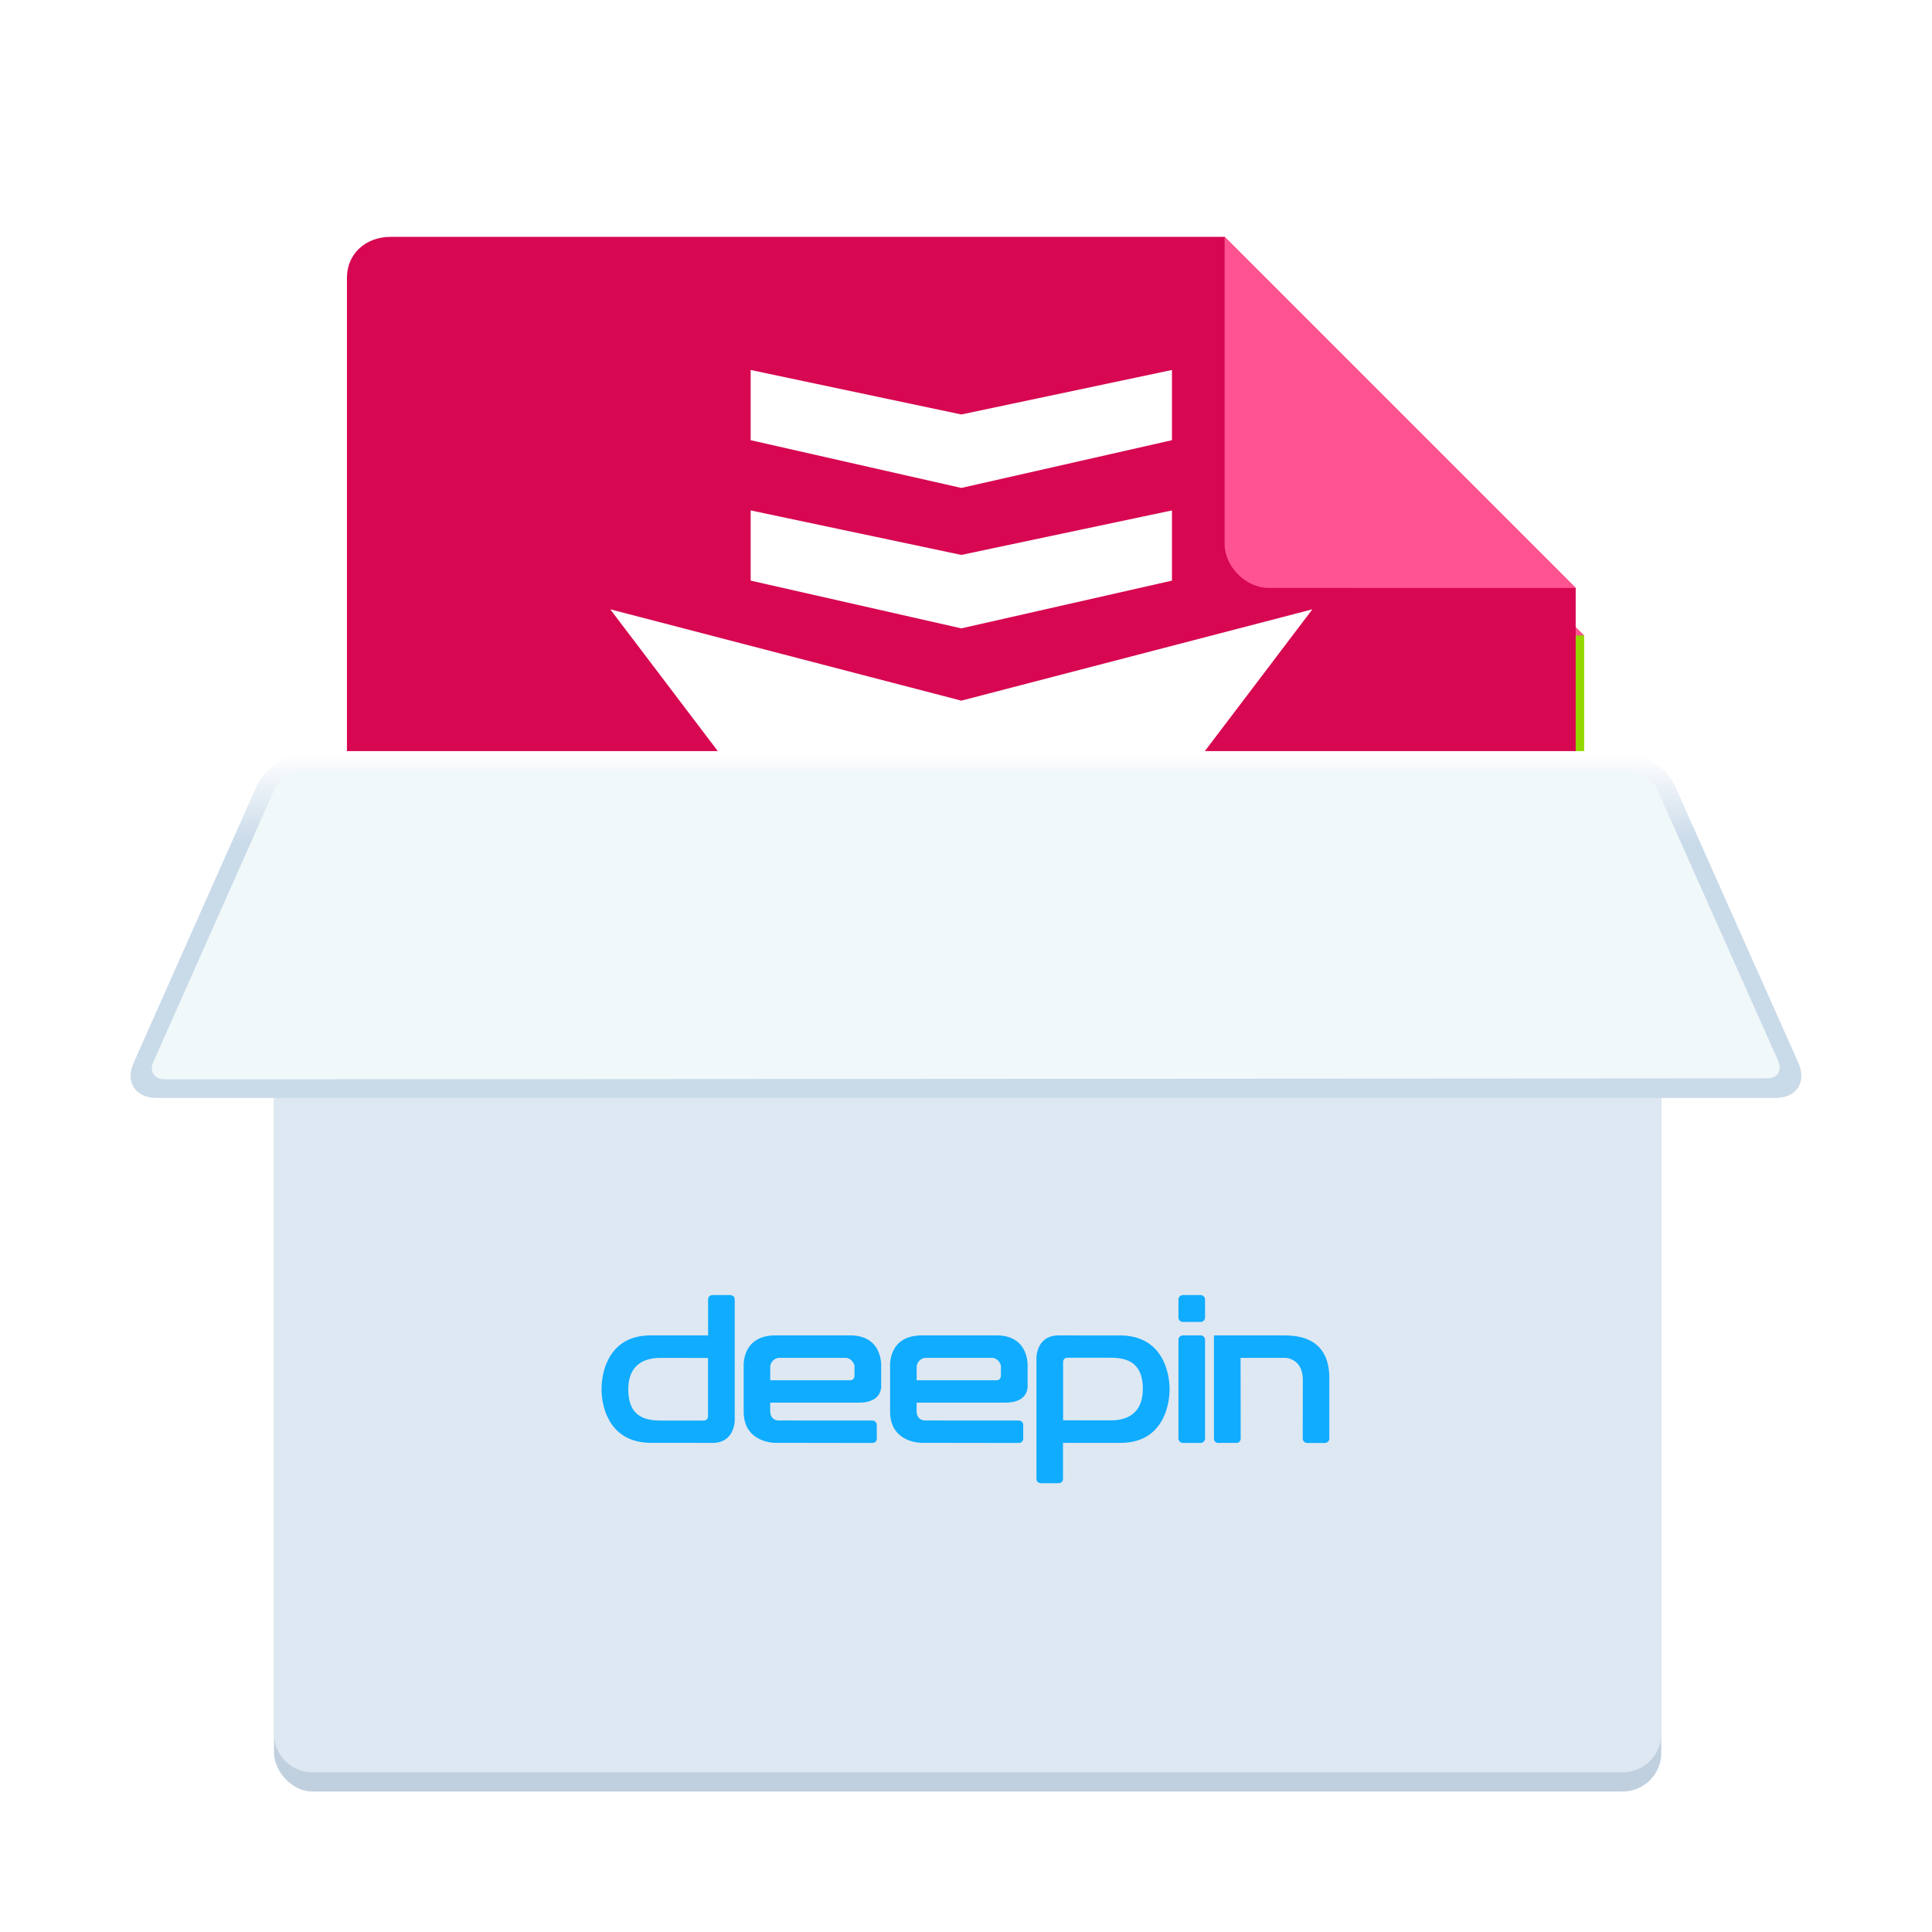 <svg width="256" height="256" version="1.1" viewBox="0 0 256 256" xmlns="http://www.w3.org/2000/svg"><title>deepin-calculator</title><defs><linearGradient id="b" x1="21.831" x2="21.831" y1="74.9" y2="85.096" gradientTransform="scale(2.195 .456)" gradientUnits="userSpaceOnUse"><stop stop-color="#fff" offset="0"/><stop stop-color="#C9DAE9" offset="1"/></linearGradient><filter id="a" color-interpolation-filters="sRGB"><feFlood flood-color="#000" flood-opacity=".255" result="flood"/><feComposite in="flood" in2="SourceGraphic" operator="in" result="composite1"/><feGaussianBlur in="composite1" result="blur" stdDeviation="2.5"/><feOffset dx="0" dy="2.5" result="offset"/><feComposite in="SourceGraphic" in2="offset" result="composite2"/></filter></defs><g transform="translate(235.44 6.342) scale(2.553)" fill-rule="evenodd" filter="url(#a)"><path d="M-11.998 86H-72c-1.247 0-2-.952-2-2V10c0-1.16.753-2 2-2h42.02L-10 28v56c-.064 2-1.998 2-1.998 2z" fill="#92d700"/><path d="M-28.142 28.056C-29.246 28.056-30 27.104-30 26V8l20 20z" fill="#ff5491"/><path d="M-14.994 84.75h-54.665c-4.555 0-4.555-4.1-4.555-4.1V9.434c0-1.233.952-2.125 2.278-2.125h43.276L-10.44 25.53v54.665c0 4.556-4.555 4.556-4.555 4.556z" fill="#d70751" stroke-width="2.546"/><path d="M-26.383 25.53c-1.173 0-2.278-1.104-2.278-2.278V7.308l18.222 18.222z" fill="#ff5491" stroke-width="2.546"/><path d="M-42.326 50.662L-60.548 26.64l18.222 4.741 18.221-4.741zM-53.26 14.218l10.933 2.31 10.933-2.31v3.644l-10.933 2.479-10.933-2.479zm0 7.289l10.933 2.31 10.933-2.31v3.644l-10.933 2.478-10.933-2.478z" fill="#fff" stroke-width="5.091"/><g transform="translate(-90)"><rect x="12" y="36" width="72" height="52" rx="2" fill="#c0d0df"/><path d="M12 37.999c0-1.104.897-2 2-2H82a2 2 0 0 1 2 2V85c0 1.104-.897 2-2 2H14A2 2 0 0 1 12 85z" fill="#dee8f2"/><path d="M91.115 50.175c.45 1.008-.087 1.825-1.19 1.825H5.91c-1.107 0-1.64-.82-1.193-1.825l6.378-14.35C11.544 34.817 12.804 34 13.907 34h67.999c1.104 0 2.366.82 2.814 1.825z" fill="url(#b)"/><path d="M82.371 35.048c.554 0 1.185.41 1.41.915l6.287 14.109c.225.504-.03.914-.593.914l-83.14.051c-.553 0-.818-.412-.598-.907l6.318-14.214c.223-.501.856-.907 1.406-.907z" fill="#f0f8fa"/><g fill="#10acff"><path d="M41.904 66.654h-4.15l.002-.693c0-.236.222-.468.463-.47h3.462c.208 0 .45.237.45.466-.002.181-.004.292-.004.465 0 0 0 .233-.223.233m1.144 3.252c.238 0 .239-.215.239-.236l-.002-.69c0-.233-.233-.237-.233-.237l-4.84-.003c-.464 0-.457-.454-.457-.454-.006-.03 0-.473 0-.473h4.608c1.279 0 1.15-.93 1.15-.93v-.922s.124-1.636-1.61-1.636h-3.881c-1.764 0-1.645 1.614-1.645 1.614v2.337c0 1.63 1.615 1.623 1.615 1.623zM34.527 68.517s.004.227-.23.227c-.251 0-1.477.003-2.23 0-.754-.002-1.678-.169-1.678-1.61 0-1.44 1.026-1.64 1.667-1.64l2.47.002v3.021m1.154-6.285h-.919s-.23 0-.23.24l-.001 1.853h-2.983c-2.167 0-2.549 1.895-2.547 2.795.002.899.39 2.783 2.581 2.781 2.192-.002 2.253.003 3.18.003 1.15 0 1.151-1.156 1.151-1.156v-6.283c0-.233-.233-.233-.233-.233M60.094 63.628h-.921a.232.232 0 0 1-.23-.233v-.93c0-.128.103-.232.23-.232h.921c.127 0 .23.104.23.232v.93a.232.232 0 0 1-.23.233M60.094 69.907h-.921a.232.232 0 0 1-.23-.233v-5.116c0-.128.103-.232.23-.232h.921c.127 0 .23.104.23.232v5.116a.232.232 0 0 1-.23.233M64.47 64.327c-1.692-.002-3.685 0-3.685 0v5.344c0 .105.067.26.276.234l.804-.003c.318.046.308-.235.308-.235l-.006-4.175 2.301-.002c.039 0 .93.018.93 1.161l-.006 3.024c0 .128.103.233.23.233h.92c.128 0 .231-.105.231-.233v-3.13c0-1.289-.611-2.216-2.303-2.218M52.955 65.712s-.004-.227.23-.227c.251 0 1.477-.003 2.23 0 .754.002 1.678.169 1.678 1.61s-1.026 1.64-1.667 1.64l-2.47-.002v-3.021m-1.152 6.285h.917s.23 0 .23-.24l.001-1.853h2.983c2.167 0 2.55-1.895 2.547-2.794-.002-.9-.39-2.784-2.581-2.782-2.192.002-2.251-.002-3.18-.002-1.148 0-1.148 1.156-1.148 1.156v6.282c0 .233.231.233.231.233M49.504 66.654h-4.15l.002-.693c0-.236.222-.468.463-.47h3.462c.208 0 .45.237.45.466-.002.181-.004.292-.004.465 0 0 0 .233-.223.233m1.144 3.252c.238 0 .239-.215.239-.236l-.002-.69c0-.233-.233-.237-.233-.237l-4.84-.003c-.465 0-.457-.454-.457-.454-.006-.03 0-.473 0-.473h4.608c1.279 0 1.15-.93 1.15-.93v-.922s.124-1.636-1.61-1.636h-3.881c-1.764 0-1.645 1.614-1.645 1.614v2.337c0 1.63 1.615 1.623 1.615 1.623z"/></g></g></g></svg>